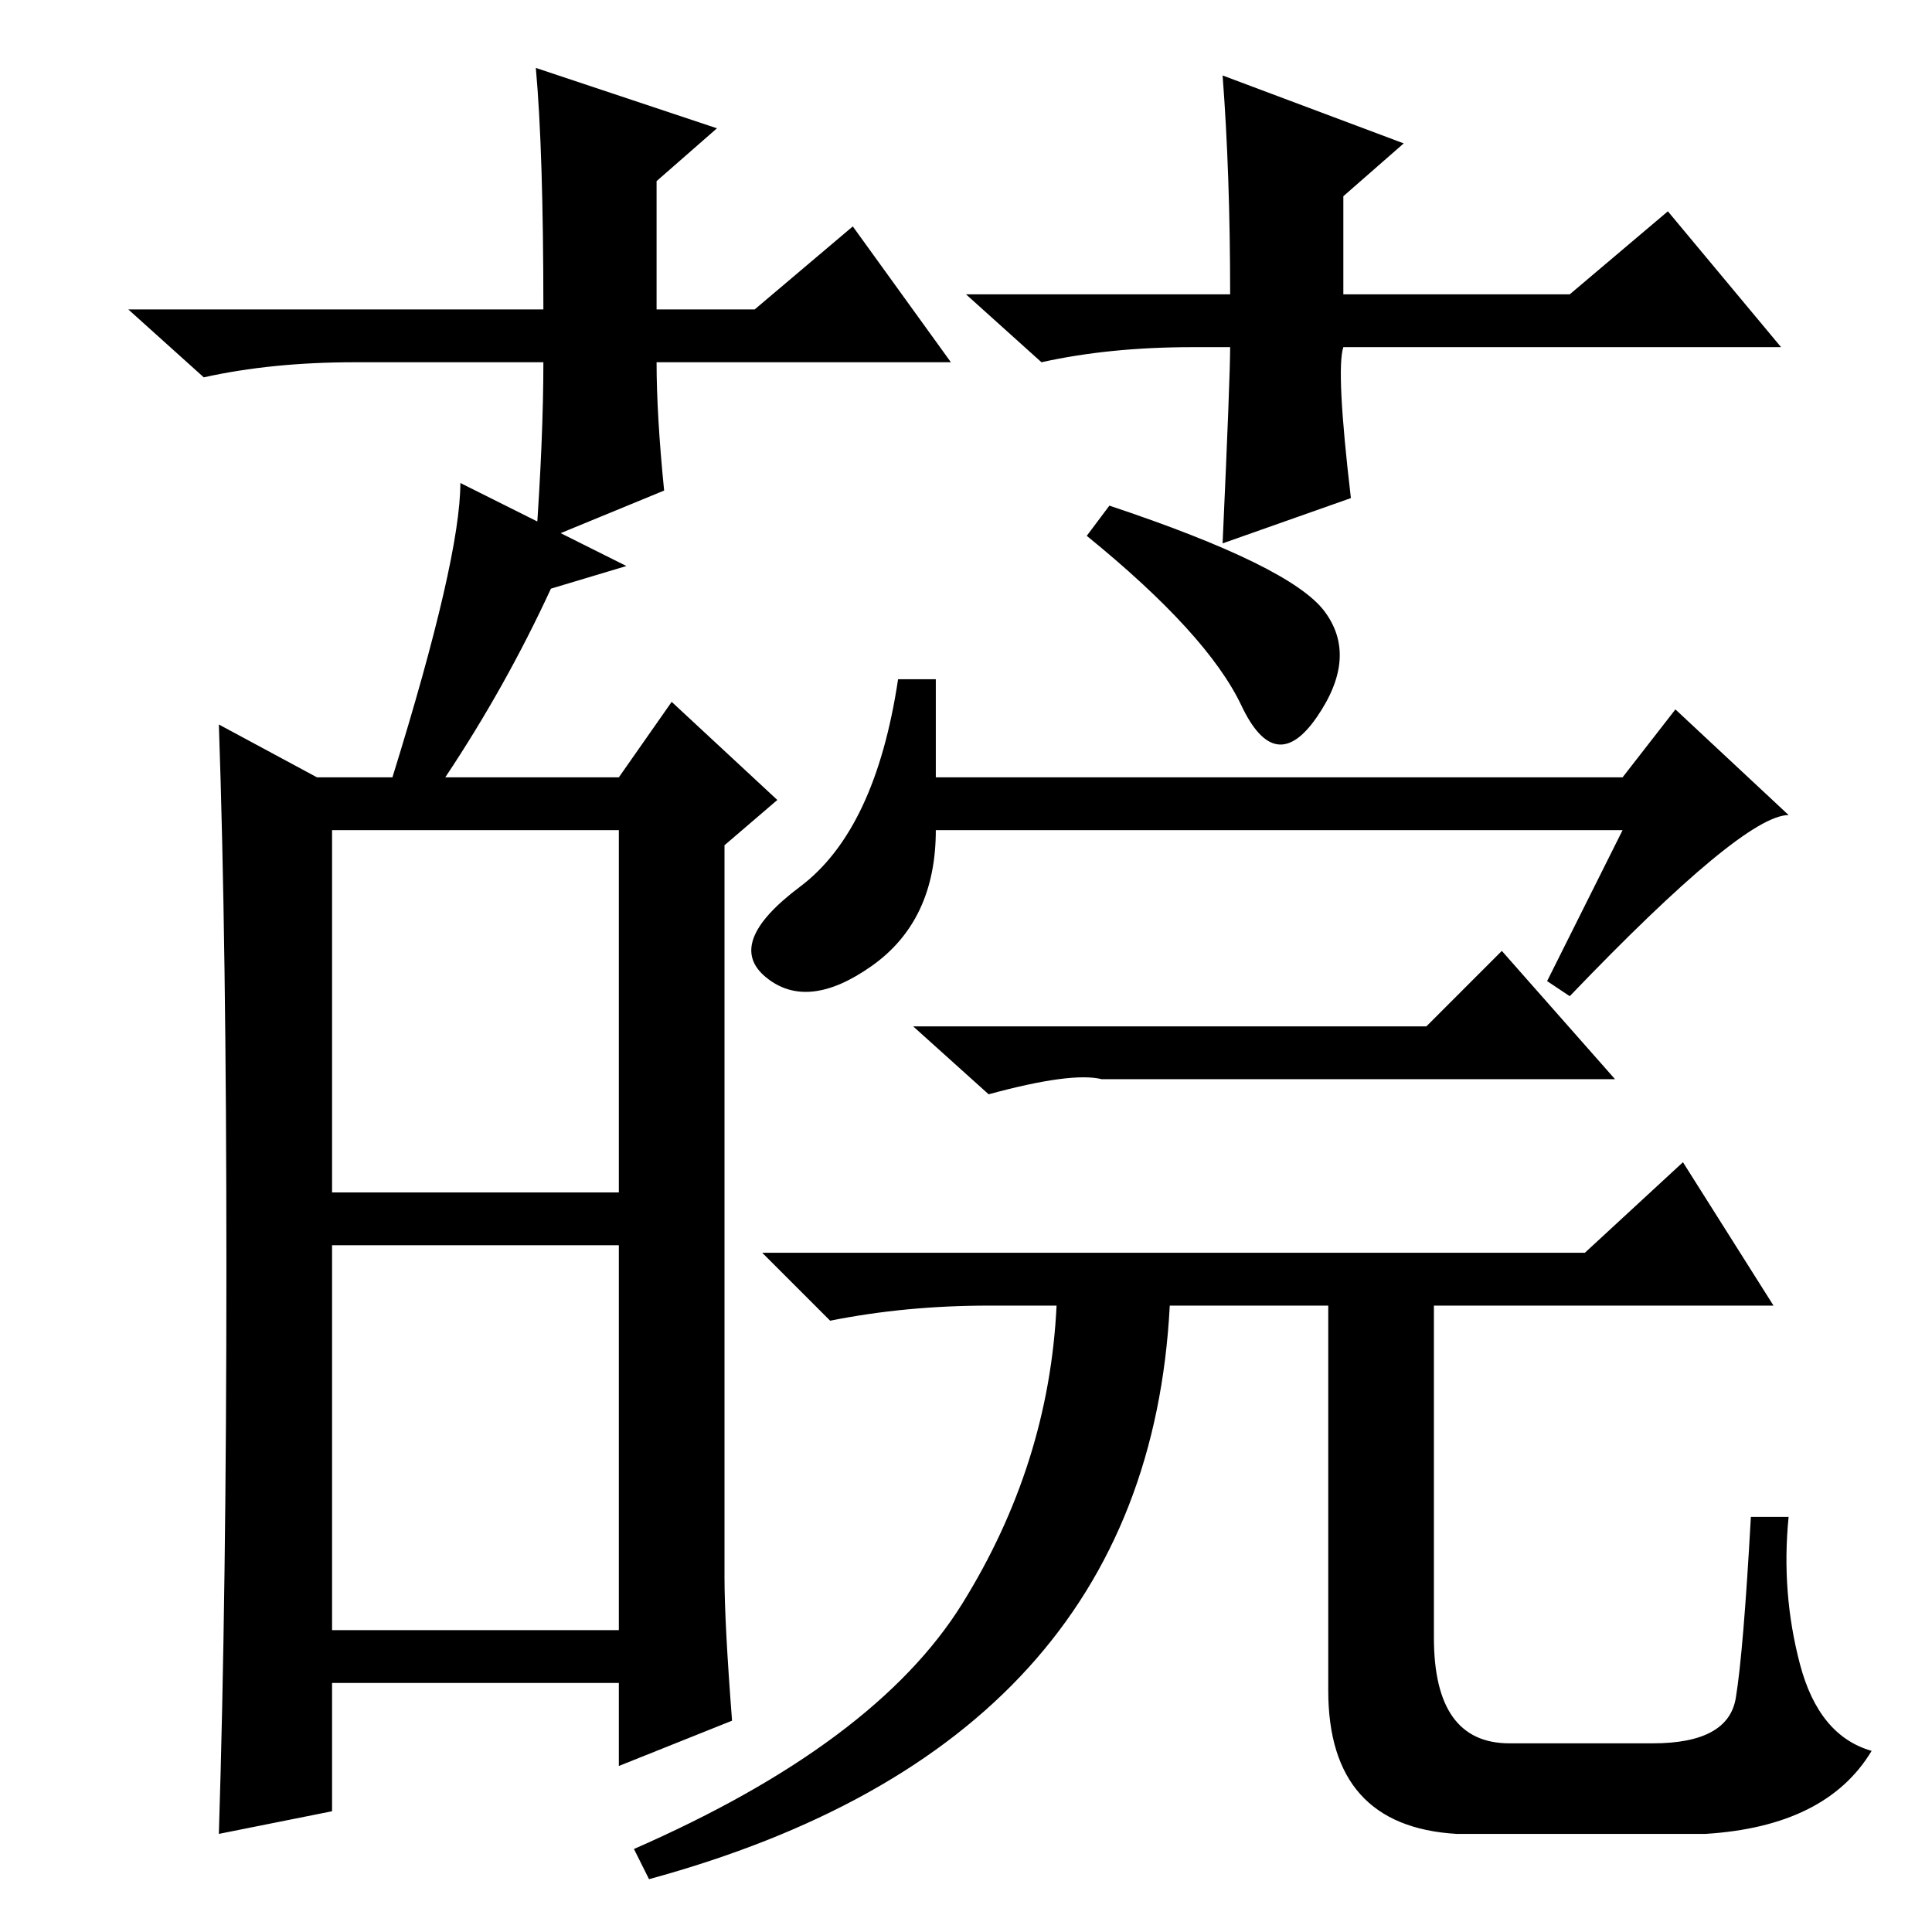 <?xml version="1.0" standalone="no"?>
<!DOCTYPE svg PUBLIC "-//W3C//DTD SVG 1.1//EN" "http://www.w3.org/Graphics/SVG/1.1/DTD/svg11.dtd" >
<svg xmlns="http://www.w3.org/2000/svg" xmlns:xlink="http://www.w3.org/1999/xlink" version="1.1" viewBox="0 -36 256 256">
  <g transform="matrix(1 0 0 -1 0 220)">
   <path fill="currentColor"
d="M44 98h38v48h-38v-48zM44 40h38v51h-38v-51zM30 88q0 43 -1 72l13 -7h10q9 29 9 39l22 -11l-10 -3q-6 -13 -14 -25h23l7 10l14 -13l-7 -6v-97q0 -6 1 -19l-15 -6v11h-38v-17l-15 -3q1 32 1 75zM215 146h-91q0 -12 -8.5 -18t-14 -1.5t4.5 12t13 27.5h5v-13h91l7 9l15 -14
q-6 0 -29 -24l-3 2zM189 120l10 10l15 -17h-68q-4 1 -15 -2l-10 9h68zM226 13h-33q-17 1 -17 19v51h-21q-3 -58 -69 -76l-2 4q32 14 43.5 32.5t12.5 39.5h-9q-11 0 -21 -2l-9 9h109l13 12l12 -19h-45v-44q0 -14 10 -14h19q10 0 11 6t2 24h5q-1 -10 1.5 -19.5t9.5 -11.5
q-6 -10 -22 -11zM175.5 175q4.5 -6 -1 -14t-10 1.5t-20.5 22.5l3 4q24 -8 28.5 -14zM126 208h-39q0 -7 1 -17l-17 -7q1 14 1 24h-25q-11 0 -20 -2l-10 9h55q0 21 -1 32l24 -8l-8 -7v-17h13l13 11zM158 210q-11 0 -20 -2l-10 9h35q0 16 -1 29l24 -9l-8 -7v-13h30l13 11
l15 -18h-58q-1 -3 1 -20l-17 -6q1 22 1 26h-5z" />
  </g>

</svg>
